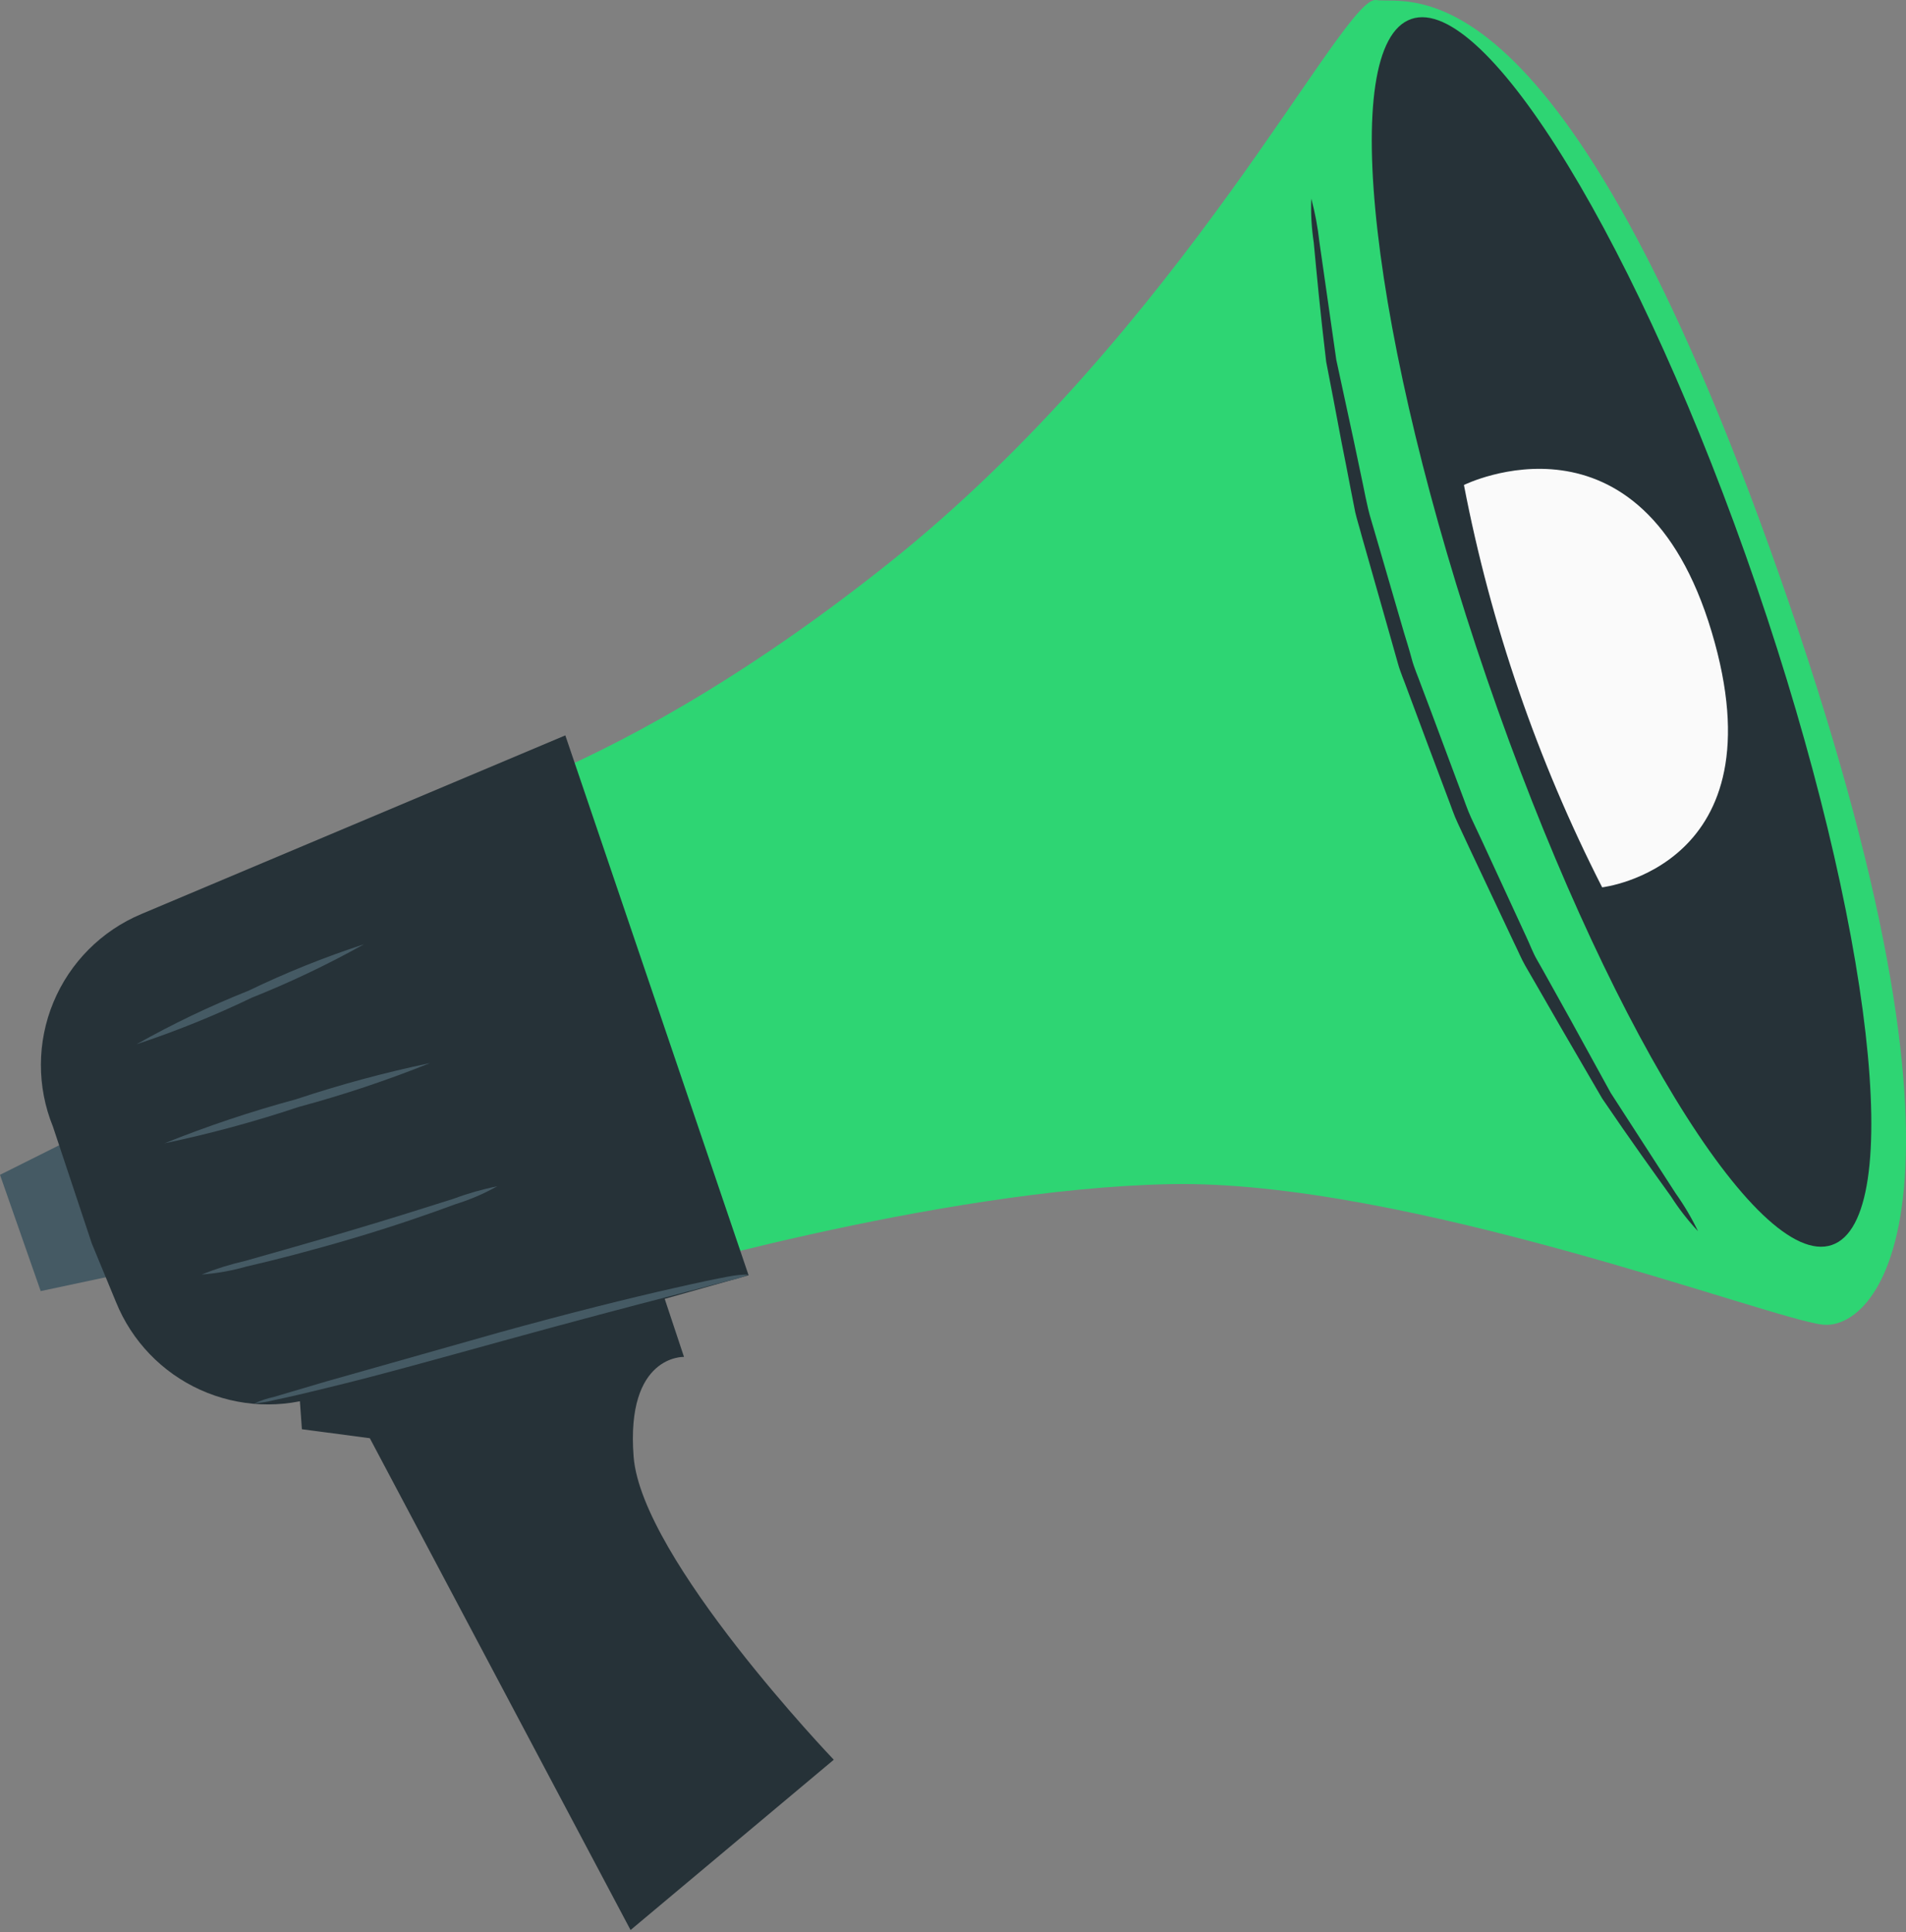 <svg width="437" height="443" viewBox="0 0 437 443" fill="none" xmlns="http://www.w3.org/2000/svg">
<rect x="0" y="0" width="437" height="443" fill="#808080" stroke="none"/>
<path d="M90.481 188.954C90.481 188.954 135.597 183.33 203.395 129.413C271.194 75.496 307.942 -1.126 315.491 0.013C323.04 1.151 357.758 -11.198 408.072 132.189C458.387 275.577 430.399 305.151 417.865 303.692C405.331 302.233 322.149 270.416 268.309 271.484C214.469 272.552 143.217 293.834 143.217 293.834L90.481 188.954Z" fill="#2ED573"/>
<path d="M9.329 296.005L33.436 290.88L20.368 259.17L0 269.349L9.329 296.005Z" fill="#455A64"/>
<path d="M12.143 258.316L21.045 285.079L26.6 298.531C30.22 307.47 37.144 314.673 45.934 318.649C54.724 322.624 64.708 323.067 73.816 319.885L171.633 292.375L129.615 168.597L32.404 209.559C23.285 213.385 16.044 220.65 12.251 229.778C8.458 238.905 8.419 249.16 12.143 258.316Z" fill="#263238"/>
<path d="M64.466 261.192L69.218 327.674L84.79 329.735L144.572 442.492L191.165 403.448C191.165 403.448 147.098 357.405 145.274 333.976C143.451 310.546 156.825 311.094 156.825 311.094L143.683 271.551L64.466 261.192Z" fill="#263238"/>
<path d="M402.696 134.325C429.295 211.944 437.058 279.598 420.001 285.435C402.945 291.271 367.515 233.119 340.879 155.5C314.244 77.881 306.517 10.226 323.574 4.354C340.63 -1.518 376.061 56.599 402.696 134.325Z" fill="#263238"/>
<path d="M335.645 111.192C335.645 111.192 376.31 91.013 392.44 144.859C408.571 198.705 367.336 203.438 367.336 203.438C352.493 174.329 341.824 143.275 335.645 111.192Z" fill="#FAFAFA"/>
<path d="M300.642 45.531C300.513 48.898 300.704 52.27 301.212 55.602C301.817 62.044 302.672 71.404 304.06 82.934C305.176 88.652 306.363 94.868 307.621 101.583C308.298 104.928 308.974 108.416 309.651 111.975C310.007 113.754 310.363 115.569 310.719 117.42C311.146 119.235 311.716 120.979 312.215 122.901L318.802 146.069L320.512 152.119C321.081 154.183 321.971 156.141 322.684 158.169C324.179 162.226 325.71 166.319 327.277 170.483L331.906 182.797C332.69 184.79 333.33 186.854 334.256 188.776L336.927 194.505L347.218 216.321C348.072 218.029 348.82 219.88 349.71 221.41L352.488 226.215L357.794 235.432L367.337 251.839C373.853 261.448 379.337 269.028 383.111 274.295C384.925 277.138 387 279.807 389.307 282.267C387.849 279.232 386.134 276.326 384.179 273.584L369.295 250.558L360.179 233.973L355.087 224.827C354.197 223.225 353.307 221.624 352.381 220.022C351.455 218.421 350.814 216.642 349.995 214.898C346.791 207.958 343.408 200.662 339.954 193.153L337.283 187.459C336.393 185.537 335.752 183.508 334.969 181.515L330.411 169.308C328.879 165.18 327.348 161.087 325.817 157.066C325.105 155.073 324.215 153.116 323.681 151.087C323.147 149.058 322.506 147.03 321.9 145.037L315.206 122.047C314.707 120.231 314.102 118.488 313.675 116.637C313.247 114.786 312.891 113.078 312.535 111.263C311.787 107.704 311.04 104.145 310.363 100.942C308.939 94.323 307.586 88.13 306.375 82.472C304.773 71.154 303.419 61.937 302.494 55.389C302.131 52.06 301.512 48.764 300.642 45.531Z" fill="#263238"/>
<path d="M171.633 292.197C170.225 292.842 168.741 293.309 167.217 293.585L155.11 296.788C144.855 299.421 130.719 303.158 115.122 307.464C99.526 311.77 85.46 315.685 75.169 318.141C70.006 319.422 65.84 320.383 62.92 320.988C61.425 321.368 59.9 321.618 58.362 321.735C59.779 321.097 61.259 320.608 62.778 320.276L74.813 316.717L114.659 305.436C130.22 301.129 144.463 297.571 154.79 295.257C159.953 294.083 164.155 293.193 167.075 292.659C168.576 292.363 170.102 292.208 171.633 292.197Z" fill="#455A64"/>
<path d="M113.983 271.982C110.957 273.683 107.758 275.055 104.44 276.075C98.422 278.317 90.196 281.164 80.689 283.976C71.181 286.787 62.707 288.958 56.475 290.382C53.14 291.335 49.715 291.943 46.255 292.197C49.468 290.903 52.778 289.868 56.155 289.1C62.315 287.357 70.79 284.972 80.155 282.196C89.52 279.42 97.959 276.751 104.012 274.829C107.255 273.616 110.589 272.664 113.983 271.982Z" fill="#455A64"/>
<path d="M98.6 243.725C88.755 247.678 78.684 251.041 68.439 253.796C58.367 257.167 48.106 259.947 37.709 262.124C47.567 258.164 57.65 254.79 67.905 252.017C77.969 248.665 88.217 245.896 98.6 243.725Z" fill="#455A64"/>
<path d="M83.43 216.499C75.135 221.133 66.547 225.222 57.721 228.742C49.153 232.865 40.328 236.431 31.3 239.418C39.571 234.751 48.148 230.649 56.973 227.14C65.543 223.003 74.382 219.448 83.43 216.499Z" fill="#455A64"/>
</svg>
